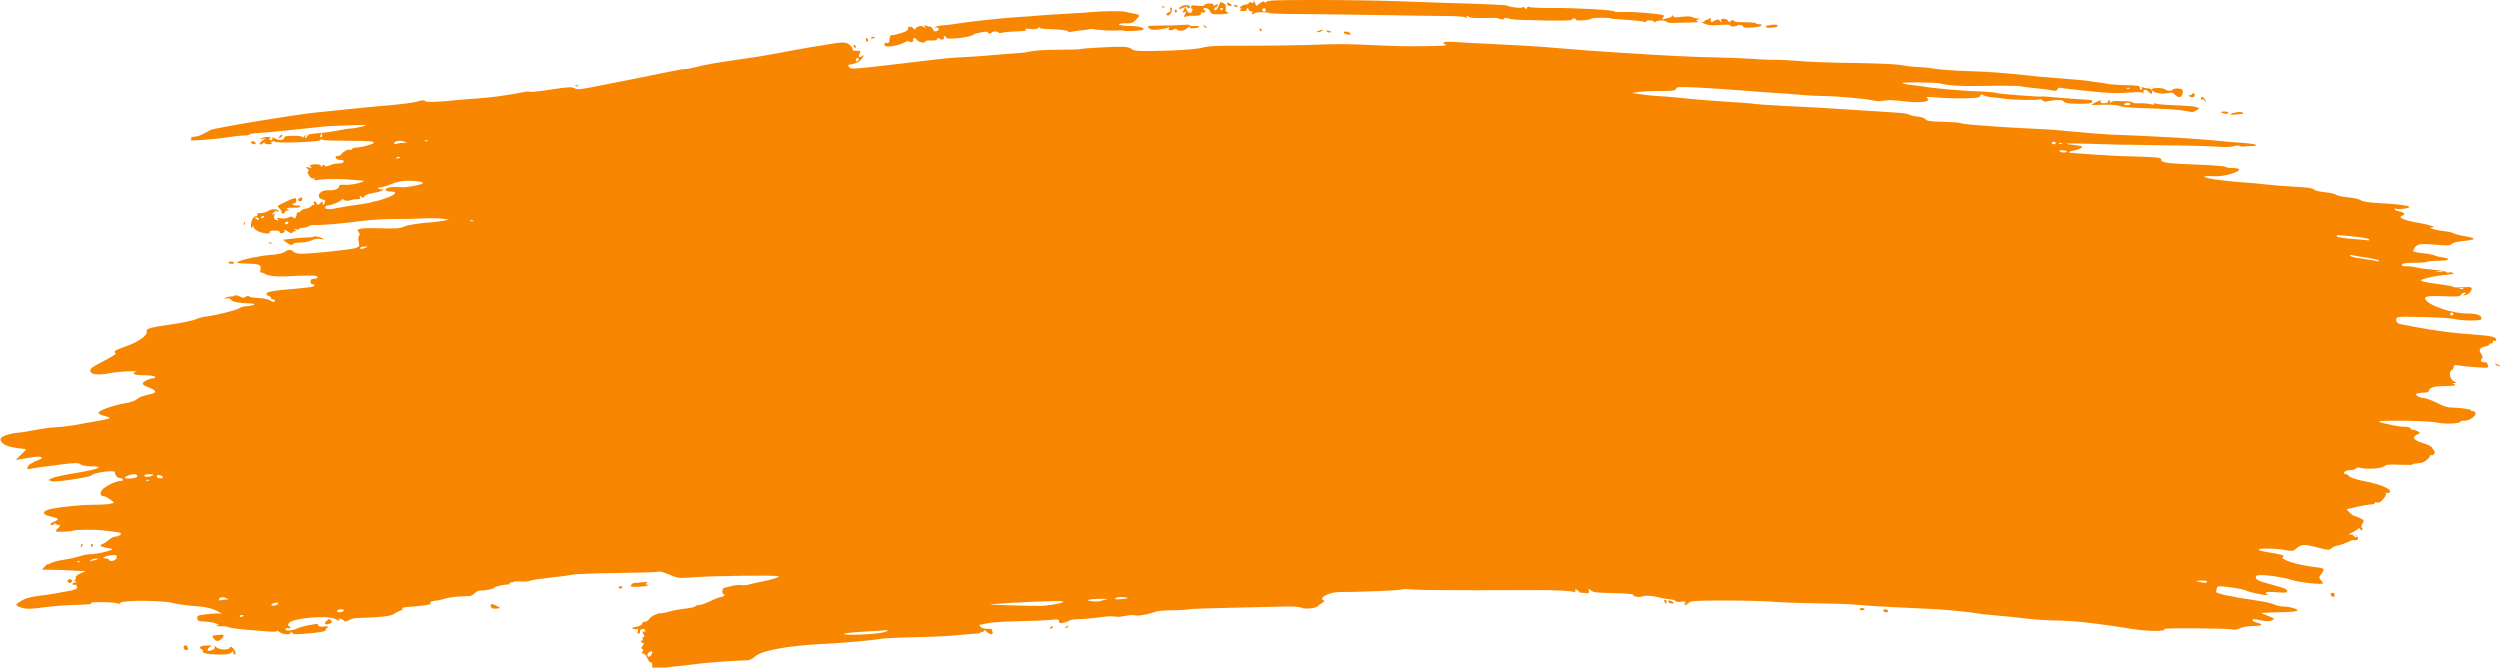 <?xml version="1.0" encoding="utf-8"?>
<!-- Generator: Adobe Illustrator 23.0.5, SVG Export Plug-In . SVG Version: 6.00 Build 0)  -->
<svg version="1.1" id="Layer_1" xmlns="http://www.w3.org/2000/svg" xmlns:xlink="http://www.w3.org/1999/xlink" x="0px" y="0px"
	 viewBox="0 0 1000 267" style="enable-background:new 0 0 1000 267;" xml:space="preserve">
<style type="text/css">
	.st0{fill:#F88600;}
</style>
<g>
	<title>Layer 1</title>
	<path id="path2987" class="st0" d="M260.9,266.1c0-0.8-0.2-1.3-0.5-1.1s-0.9-0.5-1.4-1.6s-1.2-2-1.7-2c-0.7,0-0.8-0.2-0.3-0.8
		c0.5-0.6,0.5-0.8-0.1-1s-0.5-0.5,0.1-1.2c0.6-0.8,0.7-1.1,0.1-1.2c-0.4-0.1-0.7-0.5-0.7-0.8s0.2-0.4,0.5-0.2c0.3,0.2,0.4,0,0.2-0.5
		c-0.2-0.5,0-0.9,0.3-0.9c0.5,0,0.5-0.3,0-1.1c-0.5-0.9-0.4-1.1,0.3-1.1c0.7,0,0.7-0.1,0.2-0.7c-0.7-0.8-2.1-0.1-1.9,0.9
		c0,0.3-0.2,0.6-0.6,0.7c-0.4,0.2-0.5-0.2-0.3-1c0.2-0.7,0.1-1.1-0.2-0.9s-1,0.1-1.6-0.1c-0.9-0.3-0.6-0.5,1.2-0.8
		c1.5-0.3,2.3-0.7,2.3-1.2c0-0.4,0.5-0.8,1.1-0.8s1.4-0.5,1.8-1.1c0.7-1.1,3.6-2.5,4.5-2.3c0.3,0.1,1.9-0.2,3.6-0.7s4.7-1,6.6-1.2
		s3.6-0.6,3.8-0.9s0.9-0.5,1.5-0.5c0.7,0,2.7-0.7,4.5-1.6s3.7-1.6,4.2-1.6s1.1-0.3,1.3-0.6c0.2-0.3,0.1-0.6-0.3-0.6
		c-0.8,0-0.5-2.5,0.3-2.5c0.3,0,1.6-0.4,3-0.7c1.3-0.4,3-0.5,3.8-0.4c0.7,0.2,2.1,0.1,3.1-0.2s3.1-0.8,4.8-1.1
		c4.6-0.9,7.1-1.7,7.1-2.2s-28.3-0.2-35.3,0.5c-3.7,0.3-5.1,0.2-6.6-0.4c-1.1-0.5-2.1-0.9-2.2-0.9c-0.2,0-1-0.4-1.9-0.7
		c-0.9-0.4-2-0.5-2.5-0.3s-7.8,0.4-16.3,0.5s-16.6,0.4-17.9,0.7s-5.5,0.8-9.1,1.2s-7.1,0.9-7.7,1.2c-0.6,0.3-2.3,0.4-3.8,0.3
		c-1.5-0.1-2.8,0-3,0.2c-0.2,0.3-0.5,0.3-0.8,0.2c-0.3-0.2-0.5-0.1-0.5,0.3c0,0.3-0.2,0.5-0.4,0.5c-0.9-0.2-5.7,0.8-5.7,1.2
		c0,0.5-4.2,1.4-5.7,1.2c-0.6-0.1-1.5,0.4-2.1,1s-1.5,1.1-2,1.2c-0.5,0-2.4,0.1-4.3,0.2c-1.8,0.1-4.3,0.4-5.5,0.8
		c-1.2,0.4-3.1,0.8-4.3,0.9c-1.1,0.2-2,0.5-1.8,0.8c0.5,0.8-0.7,1-10.3,1.8c-0.5,0-0.9,0.3-0.8,0.6c0.1,0.3-0.4,0.7-1,0.8
		c-0.6,0.2-1.7,0.8-2.5,1.3c-1,0.7-3.1,1-7.5,1.3c-3.3,0.2-6.6,0.3-7.3,0.3s-2,0.3-3,0.8s-1.8,0.7-2,0.4c-0.5-0.7-2.4-1.4-2-0.7
		s-0.1,0.7-1.6-0.1c-3-1.6-17-0.4-18.5,1.6c-0.5,0.6-0.5,1-0.1,1.2c0.3,0.1,0.6,0.4,0.6,0.7s-0.3,0.4-0.8,0.2
		c-0.4-0.2-0.9,0-1.1,0.3c-0.5,0.9,2.8,0.7,4.6-0.2c0.8-0.4,2.6-0.9,4-1.2c1.4-0.2,2.9-0.5,3.5-0.6c0.5-0.1,1,0.1,1,0.5
		c0,0.5,0.7,0.7,2.3,0.5c1.8-0.1,2.1-0.1,1.4,0.4c-0.5,0.3-0.9,0.8-0.7,1c0.3,0.5-2.8,1.1-8.7,1.5c-3.4,0.3-4.5,0.2-4.8-0.4
		c-0.3-0.6-0.5-0.6-0.5-0.1c0,1-3.3,0.9-4.5-0.2c-0.6-0.5-1-0.7-1-0.4s-1.8,0.4-4.6,0.1c-2.5-0.2-6.4-0.5-8.7-0.7
		c-2.3-0.2-5-0.6-6-0.9c-1-0.4-2.4-0.5-3.2-0.4c-0.8,0.1-1.5,0-1.7-0.3s-0.1-0.4,0.4-0.1c0.4,0.3,0.6,0.2,0.4-0.1
		c-0.4-0.7-3-1.3-6.2-1.4c-1.8-0.1-2.2-0.3-2.3-1.3c-0.1-1.1,0.3-1.2,3.6-1.6c2-0.2,4.3-0.4,5-0.3l1.4,0.1l-1.5-0.8
		c-2.5-1.4-5-2-9.9-2.3c-2.6-0.2-6.3-0.7-8.3-1.2c-4.5-1.1-20.3-1.2-21-0.1c-0.2,0.4-0.7,0.5-1.1,0.3c-0.9-0.6-11.1-0.8-10.7-0.2
		c0.3,0.5,0.2,0.5-7,0.8c-5.1,0.2-7.2,0.3-14.9,1.3c-3.5,0.4-5.5,0.2-7.5-0.9c-0.8-0.5-0.7-0.7,1.4-2c1.6-1,3.6-1.6,6.6-2
		c5.1-0.6,10-1.5,13.5-2.2c2.1-0.5,2.5-0.8,2.3-1.6c-0.2-0.6-0.6-0.9-1-0.7s-0.8,0-0.8-0.3s0.4-0.6,1-0.6c0.8,0,0.8-0.1,0.1-0.5
		c-0.5-0.3-0.6-0.5-0.2-0.5s0.5-0.4,0.4-0.8c-0.2-0.6,0.3-1.1,1.8-1.8l2.1-0.9l-5.4-0.3c-3-0.2-6.9-0.3-8.7-0.3s-3.3,0-3.3,0
		s0.5-0.6,1.1-1.3s1.1-1.1,1.1-0.9c0,0.2,0.6,0,1.2-0.4c0.7-0.4,3.1-1.1,5.3-1.4c2.3-0.3,5.1-1,6.3-1.4c1.2-0.4,3.1-0.8,4.2-0.8
		c3.1,0,10.8-2,8.6-2.2c-0.3,0-1-0.2-1.6-0.3s-1.4-0.3-1.8-0.4c-1.3-0.3-1.3-0.8-0.2-1.2c0.6-0.2,1.8-1,2.6-1.7s2-1.3,2.7-1.3
		s1.5-0.3,1.9-0.8c0.5-0.6,0.1-0.8-2.6-1.1c-1.8-0.2-3.9-0.5-4.8-0.6c-2.2-0.3-10.8-0.3-11.4,0.1c-0.8,0.5-7.1,0.7-7.1,0.3
		c0-0.2,0.4-0.8,0.8-1.1c0.5-0.4,0.8-0.9,0.8-1.3c0-0.3-0.2-0.4-0.4-0.2c-0.2,0.2-0.7,0.1-1.1-0.3c-0.4-0.3-0.7-0.4-0.7-0.1
		c0,0.3-0.4,0.5-0.8,0.5c-1.3,0-1-0.6,0.9-1.4c2-0.9,1.8-1.3-1.5-2c-3-0.7-3.6-1.7-1.4-2.6c2.2-0.9,12.7-2.1,18.7-2.1
		c2.8,0,5.8-0.2,6.6-0.4l1.5-0.4l-1.6-1.3c-0.9-0.7-2-1.3-2.5-1.3c-1.3,0-1.7-0.9-1-2.2c0.7-1.4,5.5-3.9,7.5-3.9
		c0.8,0,1.3-0.2,1.1-0.6c-0.2-0.3-0.8-0.6-1.4-0.6c-0.9,0-2-1.4-1.8-2.3c0.2-1-8.6,0.1-9.3,1.2c-0.6,0.8-14.7,2.9-16,2.4l-1.3-0.5
		l1.3-0.7c0.7-0.4,5.3-1.4,10.2-2.2c9-1.5,11.1-2.6,5.3-2.6c-1.8,0-3.5-0.3-4-0.8c-0.8-0.6-1.8-0.6-6.3-0.1c-8.2,1-13,1.7-14.1,2
		c-0.7,0.2-1,0.1-0.8-0.6c0.2-1,1.9-2.1,4.6-3.1c2.3-0.8,0.9-1.5-2.1-1.1c-1.3,0.2-3.4,0.6-4.8,0.8L6.2,184l2.1-2
		c1.1-1.1,2.1-2.1,2.1-2.2c0-0.1-1.5-0.4-3.4-0.6c-4.5-0.5-6.8-1.8-6.8-3.6c0-1,3.6-2.2,6.9-2.5c1.4-0.1,4.5-0.6,6.9-1.1
		s6.2-1,8.3-1.1s5.4-0.5,7.2-0.8c11.3-2,13.9-2.5,14.3-2.8c0.3-0.2-0.6-0.6-1.9-0.9c-1.4-0.3-2.5-0.9-2.5-1.3
		c0-0.9,5.6-2.9,10.6-3.8c2.5-0.4,4.3-1.1,4.9-1.7c0.5-0.6,2.4-1.3,4.2-1.7c4.1-0.8,4-1.6-0.5-3.3c-1-0.4-1.6-0.9-1.5-1.3
		c0.3-0.8,2.9-2,4.2-2c0.6,0,0.9-0.2,0.7-0.6c-0.2-0.3-2.2-0.6-4.4-0.6c-3.7,0-5.2-0.6-3.4-1.3c1.6-0.6-6.4-0.3-10.4,0.5
		c-5,0.9-7.7,0.5-7.7-1.1c0-0.8,1.4-1.8,5.4-3.8c3.7-1.9,5.2-2.9,4.7-3.2c-1-0.6,0-1.2,3.7-2.5c5.2-1.7,9.4-4.6,8.8-6.2
		c-0.4-1.1,1.7-1.6,10.1-2.8c4.2-0.6,8.4-1.5,9.3-1.9c0.9-0.5,2.9-1,4.4-1.2c4.1-0.5,12-2.5,13.2-3.3c0.6-0.4,1.8-0.8,2.8-0.8
		c0.9,0,2.2-0.3,2.8-0.5c0.9-0.4,0.7-0.5-1.1-0.6c-4.7-0.2-7.2-0.6-7.8-1.5c-0.4-0.6-1.1-0.7-1.9-0.5c-1.1,0.3-1.1,0.3-0.3-0.3
		c0.5-0.3,1.4-0.5,1.9-0.5c0.5,0.1,1.3-0.1,1.7-0.3c0.4-0.3,1.3-0.2,2.1,0.3c1.1,0.6,1.6,0.6,2.4,0.1c0.7-0.4,1.2-0.5,1.4-0.1
		c0.2,0.3,1.7,0.5,3.5,0.6c1.7,0,3.8,0.4,4.5,0.8c1.7,0.9,2.2,1,2.2,0.3c0-0.3-0.4-0.6-0.9-0.6s-0.7-0.2-0.6-0.5s-0.2-0.6-0.9-0.8
		c-0.6-0.2-1-0.6-0.9-1c0.2-0.7,2.7-1.2,10.4-1.8c6.9-0.6,8.8-0.9,8.8-1.4c0-0.3-0.4-0.5-0.8-0.5c-0.5,0-0.8-0.5-0.8-1.1
		c0-0.8,0.4-1.1,1.4-1.1c1.6,0,1.9-0.9,0.4-1.2c-0.5-0.1-3.3-0.1-6.2,0c-8.4,0.5-11.7,0.3-13.5-0.6c-0.9-0.5-1.8-0.8-2-0.7
		c-0.2,0.1-0.3-0.5-0.1-1.3c0.3-1.9-0.5-2.2-6.2-2.3c-3.4-0.1-3.7-0.2-2.5-0.8c1.9-1,9.1-2.4,13.3-2.7c2.2-0.1,4.2-0.6,5-1.1
		c1.6-1.1,2.5-1.1,3.6-0.1c0.5,0.5,1.8,0.8,3.1,0.8c4.1,0,19.4-1.6,21.4-2.2c1.9-0.6,2-0.7,1.6-2.5c-0.3-1.1-0.2-2.1,0.1-2.5
		c0.4-0.4,0.4-0.8-0.1-1.3c-1.3-1.6,0.4-1.9,8.4-1.7c6.3,0.2,8.2,0.1,9.5-0.6s7.4-1.6,11.5-1.8c0.6,0,2.3-0.3,3.9-0.5l2.8-0.5
		l-2.5-0.4c-1.4-0.2-5.5-0.3-9.1-0.1c-3.6,0.2-8.9,0.2-11.6,0.2c-2.7,0-8.1,0.3-11.9,0.8c-7.5,1-15.3,1.7-18.6,1.6
		c-1.2,0-2.3,0.2-2.5,0.5s-1.1,0.5-2.1,0.6c-0.9,0-1.7,0.3-1.7,0.5c0,0.3-0.6,0.3-1.2,0.1c-1-0.3-1.1-0.2-0.4,0.2
		c0.7,0.5,0.7,0.6-0.1,0.6c-0.5,0-1,0.3-1,0.6c0,0.4-0.5,0.3-1.4-0.3c-1.5-1-2.2-1.1-1.7-0.4c0.2,0.3-0.2,0.6-0.8,0.8
		c-0.6,0.2-1.1,0-1.1-0.4s-0.9-0.6-2.1-0.6c-1.3,0-2,0.2-1.9,0.7s-0.5,0.6-1.9,0.4c-2.3-0.3-4.6-1.6-4.6-2.6c0-0.4-0.2-0.4-0.5,0.2
		c-0.4,0.6-0.5,0.5-0.5-0.7c0-2,0.9-3.7,2-3.7c0.5,0,0.7-0.2,0.5-0.6c-0.2-0.3,0.1-0.6,0.7-0.6c1.8-0.1,3-0.4,4.2-1.2
		c1.1-0.7,3.7-0.4,3.7,0.4c0,0.2-0.3,0.1-0.7,0c-0.4-0.2-1.1,0.1-1.5,0.7c-0.7,0.8-0.7,0.9,0,0.5c0.6-0.4,0.7-0.2,0.4,0.5
		c-0.2,0.6-0.1,1.2,0.3,1.5c1.1,0.7,1.9,0.5,1-0.1c-0.6-0.4-0.3-0.5,1.3-0.3c1.2,0.2,2.6,0,3.1-0.3c0.8-0.5,1.2-0.5,1.8,0
		c0.7,0.5,0.9,0.5,1.2-0.3c0.2-0.5,0.4-1.2,0.3-1.4c0-0.2,0.3-0.4,0.7-0.4c0.4,0,0.9-0.3,1-0.6c0.1-0.3,0.9-0.7,1.8-0.8
		c0.9-0.1,1.9-0.6,2.2-1c0.3-0.5,0.8-0.7,1.1-0.4c0.2,0.2,0.3,0,0.1-0.6c-0.4-1.2,0.6-1.3,1.1-0.1c0.3,0.8,0.4,0.7,1.4-0.1
		c1-0.9,1-0.9,1,0.1c0,0.9,0.1,0.9,0.5,0.2c0.8-1.2,0.7-1.5-0.8-1.9c-0.9-0.2-1.3-0.7-1.3-1.5c0.1-1.3,2-2.3,4.2-2.1
		c2.1,0.1,3.9-0.6,3.9-1.5c0-0.6,0.5-0.8,2.1-0.7c2.2,0.2,6-0.5,7.3-1.2c0.7-0.4,0.6-0.5-0.3-0.5c-0.6,0-2.3-0.2-3.9-0.3
		c-4.7-0.4-10.9-0.4-13.2,0c-1.5,0.3-2,0.3-1.8-0.2c0.2-0.4,0.1-0.5-0.4-0.3s-1.2-0.3-1.8-1.2c-0.7-1.1-0.8-1.6-0.3-1.7
		c0.4-0.1,0.3-0.5-0.3-1c-0.9-0.7-0.8-0.8,0.7-0.5c0.9,0.2,1.3,0.1,1,0c-1.4-0.7-0.6-1.3,1.5-1.3c1.4,0,2.2,0.3,2.2,0.7
		c0,0.5,0.1,0.5,0.5-0.1c0.3-0.5,0.6-0.5,0.8-0.2c0.4,0.6,1.1,0.6,2.8-0.2c0.6-0.3,1.9-0.5,2.9-0.5c2.3,0,3-1.4,0.8-1.4
		c-0.9,0-1.7-0.4-1.9-0.8c-0.2-0.6,0-0.8,0.7-0.8c0.6,0,1.3-0.3,1.5-0.7c0.6-1,2.9-2.2,3.5-1.8c0.3,0.2,0.6,0.1,0.8-0.3
		c0.2-0.3,1-0.6,1.9-0.6c0.8,0,2.9-0.4,4.5-0.9c2.6-0.8,2.8-1,1.8-1.4c-0.7-0.3-5.3-0.4-10.2-0.4c-5,0-9.3-0.1-9.7-0.4
		c-0.4-0.3-0.9-0.2-1.1,0.2c-0.4,0.7-17.6,1.3-18,0.6c-0.1-0.2-0.7-0.3-1.1-0.1c-0.6,0.2-0.7,0.5-0.2,0.7c0.3,0.2-0.1,0.4-1.1,0.4
		c-0.9,0-1.7-0.2-1.7-0.5s-0.4-0.2-0.8,0.2c-0.5,0.4-1,0.5-1.2,0.3s0.2-0.9,1-1.4l1.4-1l-1.4,0.3c-1.2,0.2-1.2,0.2-0.3-0.3
		c1.6-0.8,4.2-0.7,5.7,0.2c1.5,0.8,3.4,0.6,3.4-0.5c0-0.5,1.1-0.7,3.6-0.7c2.3,0,3.6,0.2,3.6,0.6c0,0.3,0.3,0.2,0.7-0.3
		c0.5-0.7,2-1,5.4-1.3c2.6-0.2,6.3-0.7,8.2-1.1c1.9-0.4,4.3-0.8,5.2-0.8c1,0,3-0.4,4.5-0.8c2.6-0.7,2.3-0.7-4.7-0.5
		c-4.1,0.2-7.8,0.3-8.3,0.3s-6.2,0.6-12.7,1.3s-13.6,1.4-15.8,1.5c-2.2,0.1-3.8,0.4-3.7,0.6s-0.8,0.4-2.1,0.4
		c-1.3,0-4.6,0.4-7.3,0.8c-4.7,0.8-15.7,1.5-14.2,1c0.4-0.1,0.6-0.5,0.4-0.8s0.4-0.5,1.2-0.5c0.9,0,2.4-0.5,3.5-1.1s2.4-1.3,3-1.6
		c2-0.9,34.6-6.3,42.2-7c2.3-0.2,8.9-0.9,14.6-1.5c5.8-0.6,13.4-1.3,16.9-1.6s7.6-0.9,9.1-1.3c1.9-0.6,2.8-0.6,3-0.2
		c0.3,0.6,6.2,0.4,13.2-0.4c1.1-0.1,4.4-0.4,7.5-0.6c5.4-0.3,13.7-1.5,18.4-2.5c1.3-0.3,2.6-0.4,2.9-0.2c0.3,0.2,4.1-0.2,8.5-0.9
		c6.5-1,8.3-1.1,9.3-0.5s2.4,0.5,7.3-0.5c8.2-1.6,18.9-3.7,24.2-4.8c2.4-0.5,6-1.2,7.8-1.6c1.9-0.4,4.2-0.8,5.2-0.8s2.9-0.4,4.3-0.8
		c2.3-0.7,7-1.6,19.6-3.4c6.5-0.9,7.8-1.2,14.4-2.4c3-0.6,8-1.5,11-2s6.3-1,7.2-1.2c6.4-1.1,7.7-1,9,0.1c0.7,0.6,1.3,1.4,1.3,1.8
		c0,0.3,0.2,0.6,0.4,0.6c0.2,0,1,0,1.7,0c1.1,0.1,1.2,0.2,0.7,1.1c-0.7,1.3-0.1,1.9,0.9,1.1c1.1-0.9,0.9-0.1-0.4,1.4
		c-0.7,0.8-2.1,1.5-3.3,1.7c-1.9,0.3-2.1,0.5-1.5,1.2c0.9,1.1,0.1,1.1,35.5-3.1c2.4-0.3,6.8-0.7,9.7-0.8c2.9-0.1,8.1-0.5,11.6-0.8
		s8.1-0.7,10.2-0.8c2.1-0.1,4.8-0.5,6-0.8s6-0.6,10.6-0.6s8.7-0.1,9.1-0.3c1-0.3,13.9-1,17-0.9c1.4,0.1,2.9,0.4,3.3,0.9
		c1,0.9,3.7,1,16,0.6c5.7-0.2,10.9-0.7,12.6-1.2c2.2-0.6,5.9-0.8,15.7-0.7c7.1,0,18.8-0.1,26.1-0.3c14.8-0.5,14-0.5,29.3,0.2
		c9.9,0.4,15.6,0.4,24.3,0.1c1.5-0.1,2.3-0.2,1.8-0.4c-0.5-0.1-1-0.5-1-0.8c0-0.4,1.5-0.5,4.6-0.3c2.5,0.2,10,0.6,16.7,0.9
		s15.3,0.8,19,1.1c15.2,1.3,21.1,1.7,29,2.2c19.8,1.3,30.2,1.8,41.1,2c5,0.1,11.2,0.4,13.8,0.6s6.4,0.4,8.6,0.3
		c2.1,0,6.3,0.2,9.4,0.5s12.9,0.7,21.9,0.8c9,0.1,17.4,0.5,18.8,0.8c1.3,0.3,4.4,0.7,6.8,0.8s5.1,0.4,6.1,0.6
		c3.3,0.5,8.4,0.9,15.8,1.1c6.6,0.2,12.9,0.7,22.4,1.7c1.5,0.2,3.6,0.4,4.7,0.5c1.1,0.1,3.8,0.3,6.1,0.5s6.1,0.5,8.6,0.7
		c2.4,0.2,4.5,0.4,4.7,0.5s1.7,0.3,3.4,0.5s3.5,0.5,3.9,0.6c0.4,0.2,3,0.4,5.7,0.5c7.4,0.2,7.4,0.2,7.4,1.1c0,0.5,0.3,0.8,0.6,0.8
		s0.4-0.3,0.2-0.6c-0.3-0.4-0.1-0.5,0.6-0.3c0.5,0.2,1.5,0.4,2.2,0.4c0.8,0,1.2,0.4,1.3,1.1c0.1,1.3-0.2,1.4-1.3,0.3
		c-1.2-1.2-2.4-1.1-2.1,0.1c0.2,0.6,0.1,0.7-0.2,0.3s-1.9-0.5-4.9-0.2c-5.2,0.4-9.1,0.3-16.3-0.5c-2.9-0.3-6.6-0.7-8.3-0.9
		s-3.3-0.4-3.7-0.5s-0.8,0.2-1,0.6c-0.2,0.6-0.8,0.7-2,0.5c-2-0.4-3.2-0.6-8.5-1.1c-2.1-0.2-4-0.5-4.2-0.6
		c-0.4-0.2-7.8-0.3-17.9-0.1c-6.4,0.1-10.9-0.2-14.3-1c-1.9-0.5-15.2-0.6-15.2-0.2c0,0.2,1.7,0.6,3.7,0.8s4.2,0.5,4.8,0.6
		c4.3,0.8,15.7,1.8,24.8,2.1c2.1,0.1,4.1,0.3,4.4,0.5c0.5,0.3,17.4,1.7,18.3,1.4c0.2-0.1,2.3,0.1,4.5,0.3c3.5,0.3,12.5,1,14.8,1.1
		c0.8,0,0.9,0.7,0.2,1.2c-0.5,0.3-4.7,0.4-8.5,0.2c-1.2-0.1-2.3-0.5-2.5-0.9c-0.3-0.5-1.3-0.6-3.7-0.4c-1.8,0.2-3.4,0.5-3.6,0.6
		c-0.2,0.1-0.7-0.2-1.2-0.6c-0.5-0.5-1-0.6-1.1-0.4c-0.3,0.5-11.5,0.3-14.7-0.3c-1.1-0.2-2.9-0.4-4.2-0.5s-2.8-0.4-3.5-0.8
		c-1-0.5-1.2-0.5-1.2,0.1c0,0.4-0.7,0.8-1.8,0.9c-4.4,0.4-10.5,0.3-15.3-0.1c-3.5-0.3-5-0.3-4.4,0.1c2.2,1.5-1.9,2.2-8.3,1.5
		c-5.6-0.6-6.6-0.7-9.1-0.3c-1.3,0.2-3,0.2-3.9-0.1c-2.4-0.6-14.7-1.8-20.1-1.8c-2.6,0-6.3-0.2-8.3-0.4s-5.9-0.5-8.8-0.7
		s-9.7-0.6-15.2-1.1c-5.5-0.4-13.6-1-18.1-1.2c-7.3-0.3-8.2-0.3-8.5,0.5s-1.3,0.9-6.5,0.9c-3.4,0-7.3,0.2-8.6,0.4l-2.5,0.4l4.1,0.6
		c2.3,0.3,5,0.6,6.1,0.6s5.4,0.4,9.7,0.8c4.3,0.5,12.3,1.1,17.9,1.5c5.6,0.3,10.8,0.7,11.4,0.9c0.7,0.1,6.3,0.5,12.4,0.8
		c11.1,0.5,18.8,1,24.7,1.4c1.7,0.1,7.4,0.5,12.7,0.8s10.1,0.7,10.5,0.8s1.3,0.4,1.9,0.7c0.6,0.2,2.1,0.5,3.2,0.6
		c1.2,0.1,2.4,0.5,2.8,1c0.5,0.7,1.9,0.9,7,1c3.5,0.1,6.6,0.3,6.9,0.5c0.3,0.2,2.4,0.5,4.7,0.7c10.9,0.9,21.8,1.5,26.8,1.7
		c3,0.1,9.5,0.6,14.4,1.1s11.1,1,13.8,1.1c18.9,0.7,34,1.6,42,2.4c2.7,0.3,7.5,0.7,10.6,0.9s5.8,0.6,6,0.8c0.2,0.3-0.5,0.5-1.5,0.5
		s-2.5,0.1-3.4,0.2c-0.9,0.1-1.7-0.1-1.8-0.3s-1.2-0.1-2.3,0.2s-3.6,0.4-5.7,0.2c-2-0.2-12.6-0.5-23.5-0.6s-24-0.4-29-0.6
		c-8.9-0.3-11.5-0.1-5.6,0.5c1.6,0.2,3.1,0.4,3.2,0.6c0.4,0.4-1.6,1.4-3.3,1.6c-2,0.3-2.6,1-0.9,1c0.7,0,4.6,0.3,8.5,0.6
		s11.7,0.7,17.3,0.8c9.1,0.3,10.1,0.4,10.1,1.3c0,1.2,2.2,1.5,15.6,2c5.4,0.2,9.9,0.6,10.1,0.8c0.2,0.3,1.4,0.5,2.7,0.5
		c4.5,0,3.3,1.5-2.3,2.8c-1.6,0.4-3.7,0.6-4.7,0.5c-6.7-0.4-5,0.7,2.6,1.6c3,0.4,7.3,0.8,9.4,0.9c2.1,0.1,6,0.5,8.6,0.8
		s7.8,0.7,11.6,0.9c4.7,0.2,7.1,0.6,7.5,1.1c0.3,0.4,2.3,0.9,4.4,1.1c2.1,0.2,4.1,0.7,4.4,1s2.4,0.8,4.6,1c2.2,0.2,4.6,0.7,5.3,1.2
		c0.8,0.5,3.2,0.9,6.5,1.1c7.1,0.3,12.7,1,13,1.5s-4.5,1.3-5.3,0.8c-0.3-0.2-0.6-0.1-0.6,0.2c0,0.3,0.9,0.7,1.9,0.9
		c2.1,0.4,2.5,1.1,1,1.7c-1.8,0.7,0.7,1.8,6.4,2.8c4.8,0.8,7.8,1.9,5.6,1.9c-2.1,0,1.1,1,4.4,1.4c2,0.2,3.9,0.6,4.2,0.9
		c0.4,0.3,2.2,0.8,4.1,1.1c5.3,0.9,5.3,1.5-0.2,2c-2,0.2-3.9,0.6-4.5,1.1c-0.8,0.7-1.7,0.8-5.2,0.5c-7.1-0.7-8.5-0.5-9.6,0.9
		c-0.5,0.7-0.8,1.4-0.7,1.6s1.9,0.6,4,0.8c2,0.2,4,0.6,4.3,0.8c0.3,0.2,1.7,0.6,3.2,0.8c4,0.6,3.1,1.4-1.4,1.4
		c-2.2,0-4.2,0.2-4.5,0.4c-0.2,0.2-2.5,0.4-5.1,0.4c-3.3,0-4.8,0.2-5,0.7s0.4,0.7,1.9,0.7c1.2,0,3,0.2,4,0.5c1.1,0.3,4,0.7,6.6,0.9
		c2.6,0.2,5,0.6,5.3,0.9s0.8,0.4,0.9,0.2s0.9-0.1,1.6,0.1c1,0.4,0.4,0.5-2.6,0.8c-3.5,0.3-7.5,1.1-9.7,1.9c-1.3,0.5,0.7,1.1,7,1.9
		c3.1,0.4,5.7,0.9,5.7,1.1s1.6,0.2,3.6,0.1c2.9-0.2,3.6-0.1,3.6,0.6c0,1-1.7,2.6-2.8,2.6c-0.6,0-0.6-0.1,0-0.5
		c0.7-0.5,0.7-0.5-0.2-0.5c-0.5,0-1.1,0.4-1.3,0.8c-0.3,0.7-1.3,0.8-6.7,0.6c-6.9-0.3-8.5,0.1-7.3,1.6c2.1,2.5,10.7,5.3,16.7,5.3
		c3.6,0,5.5,0.7,5.5,2c0,0.6-0.9,0.8-4.3,0.8c-2.4,0-5.3-0.3-6.5-0.6c-1.2-0.3-6.9-0.7-12.7-0.8c-10.2-0.2-10.5-0.2-10.6,0.9
		c-0.1,1.1,0.6,1.8,1.8,2c0.3,0,2.7,0.5,5.3,1c8.5,1.6,16.1,2.6,23.9,3.1c7.2,0.5,9.6,1.1,8.9,2.3c-0.2,0.3-0.5,0.4-0.8,0.2
		s-0.5,0-0.4,0.4s-0.3,0.7-0.8,0.7s-0.8,0.1-0.7,0.4c0.1,0.2-0.6,0.6-1.6,0.8c-2.2,0.4-2.8,1.4-1.6,3c0.6,0.9,0.7,1.4,0.2,1.9
		c-0.7,0.9-0.2,1.4,1.1,1.4c0.6,0,1,0.1,1,0.2c0,0.1,0.2,0.7,0.4,1.2c0.3,0.9,0,0.9-4.6,0.6c-2.7-0.2-5.9-0.5-7-0.7
		c-1.6-0.3-2.1-0.2-2.1,0.5c0,0.5-0.4,1.1-0.9,1.4c-1.3,0.7-0.5,3.9,1.1,4.5c1.1,0.5,1.1,0.5,0.1,0.6c-1.1,0.1-1.1,0.1,0,0.5
		c1.1,0.5-0.4,0.7-6.1,0.8c-2.4,0.1-4.1,0.8-4.1,1.7c0,0.5-0.6,0.8-1.5,0.8c-0.8,0-2.1,0.2-2.8,0.3c-1.2,0.3-1.2,0.4-0.3,1.1
		c0.5,0.4,1.7,0.8,2.5,0.8s3.1,0.9,5.2,1.9c2,1.1,4.4,1.9,5.4,1.9c3.3,0,8.6,0.7,8.3,1.1c-0.1,0.2,0.2,0.4,0.7,0.3
		c0.5,0,1,0.4,1.1,0.9c0.3,1.2-3,3.3-4.7,3c-0.7-0.1-1.3,0.1-1.4,0.4c-0.3,0.8-6.7,1-9.3,0.3c-1.1-0.3-6.7-0.6-12.6-0.7
		c-9.8-0.1-12.7,0.1-9.1,0.9c0.8,0.2,2.6,0.6,4,0.9c1.4,0.3,3.5,0.6,4.8,0.6s2.3,0.3,2.3,0.6s0.4,0.6,0.9,0.6s1.4,0.3,2,0.6
		c1.1,0.6,1.1,0.6-0.2,1.3c-2.3,1.1-1.6,2.2,2.2,3.4c2,0.6,3.7,1.5,3.8,1.9s0.5,0.9,0.7,1.1c0.8,0.6-0.2,2.3-1.1,1.9
		c-0.5-0.2-0.7-0.2-0.5,0s-0.3,1-1.1,1.7c-1,1-2,1.4-3.8,1.5c-1.3,0.1-2.3,0.3-2.1,0.5c0.1,0.2-2.2,0.2-5.1,0.1
		c-4.2-0.2-5.5-0.1-6.2,0.6c-1,0.9-6.5,1.3-9.3,0.7c-1.1-0.3-1.9-0.2-2.1,0.2c-0.2,0.3-1,0.6-1.7,0.6c-1.7,0-3,0.5-3,1.2
		c0,0.3,0.4,0.5,0.8,0.5c0.4,0,1,0.4,1.3,0.8c0.3,0.5,2.4,1.2,5.7,1.9c6.4,1.2,11.1,3.1,10.6,4.3c-0.2,0.4-0.7,0.7-1.1,0.5
		c-0.4-0.2-0.6-0.1-0.5,0.2c0.2,0.3-0.3,1.3-1.1,2.2c-1.1,1.3-1.7,1.6-2.6,1.4c-0.6-0.2-1-0.1-0.8,0.2s-0.6,0.5-1.6,0.6
		c-1.1,0-3.7,0.5-5.8,1l-3.9,0.9l1.2,1.3c0.7,0.7,1.5,1.3,1.7,1.3c0.3,0,1.4,0.4,2.4,0.9c1.8,0.9,1.9,1,1.1,2.2
		c-0.5,0.8-0.6,1.4-0.3,1.6c0.3,0.2,0.4,0.6,0.2,0.9c-0.2,0.4-0.5,0.3-0.8-0.2s-0.6-0.6-0.9-0.2c-0.2,0.3-1.2,0.9-2.1,1.4l-1.7,0.8
		l1.7,0.2c1.9,0.2,2.9,1.6,1.5,2.1c-0.5,0.2-1,0.2-1.1,0c-0.2-0.2-1.1,0.2-2.1,0.7s-2.8,1.2-3.9,1.4c-1.2,0.2-2.4,0.7-2.8,1.1
		c-1,1-1.3,0.9-6.5-0.4c-4.6-1.2-5.9-1.1-7.8,0.7c-1.1,1-1.5,1-4.4,0.5c-3.8-0.7-10.9-0.8-10.5-0.1c0.2,0.3,2.1,0.8,4.3,1.1
		c5.6,1,6.3,1.2,5.4,1.7c-1.6,1,5.6,3.3,12.6,4.1c1.9,0.2,3.6,0.6,3.7,0.8c0.1,0.2-0.3,1.1-0.9,1.9c-1.1,1.4-1.1,1.5-0.3,2.5
		c0.5,0.5,0.9,1.1,0.9,1.3c0,0.7-9.3-0.3-12.4-1.3c-4.4-1.4-13.4-2.5-14.2-1.7c-0.4,0.4-0.4,0.8,0,1.3c0.6,0.7,1.5,1,8.8,3
		c2.3,0.6,3.5,1.2,3.5,1.8c0,0.7-0.7,0.8-4.1,0.5c-2.6-0.2-4.2-0.2-4.4,0.2c-0.2,0.3,0,0.6,0.3,0.6c0.4,0,0.5,0.1,0.4,0.3
		c-0.4,0.4-8.2-1.3-9-1.9c-0.6-0.5-8.7-1.7-10.4-1.6c-0.5,0-1,0.4-1,0.8s-0.1,1-0.3,1.4c-0.3,0.7,6.5,2.1,18.1,3.8
		c1.7,0.3,4.1,0.8,5.2,1.3c1.1,0.5,2.8,0.8,3.7,0.8c2.5,0,6.1,1.1,5.5,1.7c-0.3,0.3-3.6,0.6-7.5,0.6c-3.8,0.1-6.9,0.2-6.9,0.3
		c0.1,0.1,1.3,0.6,2.8,1.2c2.6,1,2.7,1.1,1.5,1.7c-0.9,0.5-1.9,0.5-4,0.1c-3.4-0.7-3.8-0.7-3.8-0.1c0,0.3,0.7,0.7,1.6,0.9
		c3,0.7,2.4,1.4-1.3,1.4c-2.1,0-4.2,0.4-5.3,0.9c-1,0.5-2.2,0.7-3,0.5c-1.6-0.5-27.5-0.7-27.2-0.2c0.6,1-6.6,1-12.8,0
		c-12.5-2.1-23.2-3.3-30-3.4c-3.8,0-9.5-0.4-12.7-0.8c-3.2-0.4-8.9-1-12.6-1.3c-3.8-0.3-7-0.7-7.2-0.8s-2.2-0.4-4.5-0.6
		c-2.3-0.2-5-0.5-6.1-0.6c-2.2-0.3-12.3-0.8-19.6-1.1c-5.3-0.2-13.3-0.7-18.8-1.2c-1.8-0.2-8.9-0.4-15.7-0.5s-14.9-0.4-17.9-0.7
		c-3-0.2-11.4-0.4-18.7-0.4c-10.9,0-13.2,0.2-13.7,0.9c-0.4,0.7-0.6,0.7-1,0c-0.3-0.5-1-0.7-2.1-0.4c-0.9,0.2-1.9,0.1-2.2-0.3
		c-0.3-0.3-1.4-0.7-2.4-0.7c-1-0.1-2.3-0.3-2.9-0.4c-3.3-1-6.8-1.3-8.1-0.7c-1.1,0.5-3.9-0.1-3.5-0.7c0.1-0.2-2.5-0.5-5.9-0.6
		c-9.1-0.2-10.1-0.3-11.1-1.2c-0.8-0.7-0.9-0.7-0.8,0.3c0.1,0.7-0.1,1-0.6,0.9s-1.4-0.2-2.1-0.2s-1.2-0.2-1.2-0.4s-0.4-0.6-0.9-0.8
		c-0.6-0.2-0.8-0.1-0.6,0.5s0.1,0.7-0.4,0.4c-0.4-0.2-3-0.5-5.9-0.6c-6.1-0.2-5.2-0.2-33.7-0.1c-12,0-23.3-0.1-25.2-0.3
		s-3.8-0.2-4.3,0c-0.9,0.4-19,1.1-24.5,1c-4.3-0.1-9.2,2.5-6.5,3.4c0.4,0.1,0.1,0.5-0.7,1c-0.8,0.4-1.5,0.9-1.7,1.2
		c-0.6,0.9-5.3,1.4-6.6,0.7c-0.8-0.4-3.1-0.6-6.6-0.5c-2.9,0.1-12.5,0.3-21.2,0.5s-16.5,0.4-17.3,0.6c-0.7,0.2-3.9,0.4-7,0.4
		s-6.1,0.4-6.7,0.7c-1.1,0.6-6.2,1.6-7.1,1.4c-1.1-0.3-3-0.2-4.8,0.2c-1.1,0.2-2.4,0.4-3,0.3c-0.6-0.1-1.6-0.1-2.2-0.2
		c-0.6-0.1-3.5,0.2-6.3,0.6c-2.9,0.4-6.3,0.6-7.6,0.6c-1.3,0-2.7,0.2-3,0.5c-0.4,0.3-1.5,0.7-2.4,0.9c-1.5,0.3-1.8,0.2-1.8-0.6
		s-0.5-0.9-4-0.5c-2.2,0.2-8,0.4-12.8,0.5c-4.9,0.1-10.2,0.4-11.8,0.8c-1.6,0.4-3.1,0.6-3.2,0.6s0,0.4,0.4,0.8
		c0.4,0.5,1.5,0.8,2.6,0.8c1,0,1.9,0.1,1.9,0.2s0.2,0.6,0.3,1.1c0.5,1.2-1.1,1.1-2.3-0.1c-0.7-0.7-1-0.8-1.2-0.3
		c-0.1,0.4-0.5,0.5-0.7,0.4c-0.3-0.2-0.5-0.1-0.5,0.1c0,0.2-0.6,0.5-1.2,0.5c-0.7,0-4.5,0.3-8.4,0.7s-11.9,0.7-17.7,0.8
		c-5.8,0.1-11.1,0.4-11.9,0.5c-2.6,0.6-16.7,1.9-24.3,2.2c-14,0.7-24.7,2.7-26.9,5.1c-0.7,0.7-1.9,1.3-2.8,1.4
		c-7.1,0.2-17.1,1-21.4,1.6c-1.8,0.3-5,0.6-7.1,0.8s-5,0.6-6.6,0.9s-2.9,0.5-3,0.5S260.9,266.8,260.9,266.1L260.9,266.1L260.9,266.1
		z M260.9,261c0-0.6-0.2-0.6-1.1-0.2c-0.6,0.3-1,0.9-0.8,1.4c0.2,0.6,0.5,0.7,1.1,0.2C260.5,262.1,260.9,261.5,260.9,261z
		 M353.9,252.8c2.2-0.8,2.1-0.8-2.5-0.5c-10.5,0.6-13.8,0.9-13.8,1.3C337.6,254.3,351.6,253.7,353.9,252.8L353.9,252.8z M97.5,246.2
		c0-0.1-0.4-0.2-0.8-0.2c-0.5,0-0.8,0.2-0.8,0.5s0.4,0.4,0.8,0.2S97.5,246.3,97.5,246.2z M137.5,244.3c0.2-0.3-0.3-0.6-1-0.6
		c-0.8,0-1.5,0.2-1.7,0.6c-0.2,0.3,0.3,0.6,1,0.6C136.5,244.8,137.3,244.6,137.5,244.3z M111.3,241.5c0-0.6-0.7-0.6-1.9-0.2
		c-1.4,0.5-1,1.2,0.5,0.9C110.6,242.1,111.3,241.7,111.3,241.5z M423.6,241.4c1.9-0.5,2.1-0.7,1.2-0.9c-1.5-0.3-19,0.4-28.5,1.2
		c-2.6,0.2,17.2,0.8,21.3,0.6C419.6,242.1,422.3,241.7,423.6,241.4L423.6,241.4z M442.8,239.7c0.6-0.1-0.5-0.2-2.5-0.2
		c-4.7,0.1-6.6,0.6-3.6,1c1.2,0.2,2.8,0.1,3.6-0.1C441.1,240.1,442.2,239.8,442.8,239.7L442.8,239.7L442.8,239.7z M90.5,239.8
		c1.1,0,1.1-0.1-0.1-0.6c-1.5-0.6-2.8-0.3-2.8,0.6c0,0.3,0.4,0.5,0.9,0.3C88.9,240,89.8,239.8,90.5,239.8L90.5,239.8z M451.1,239.2
		c0.1-0.1-0.8-0.3-2.2-0.4c-1.3-0.1-2.6,0.2-2.8,0.5c-0.3,0.4,0.4,0.5,2.2,0.4C449.7,239.6,450.9,239.4,451.1,239.2L451.1,239.2z
		 M882.8,232.7c0.2-0.3-0.7-0.5-2.3-0.5c-2.4,0.1-2.5,0.1-1,0.5C881.9,233.3,882.4,233.3,882.8,232.7z M31.9,224.6
		c-0.4-0.2-0.9-0.1-1.1,0c-0.2,0.2,0.1,0.3,0.7,0.3C32.2,224.9,32.3,224.8,31.9,224.6L31.9,224.6L31.9,224.6z M38.4,223.9
		c1.1-0.4,1.2-0.4,0.3-0.5c-0.6,0-1.6,0.2-2.2,0.5C35,224.5,36.5,224.5,38.4,223.9z M45.8,224.1c0.5-0.2,0.9-0.8,0.9-1.3
		c0-0.8-0.3-0.9-2.3-0.7c-2.5,0.3-4.2,1.3-2.2,1.3c0.7,0,1.3,0.2,1.5,0.6C44,224.5,44.6,224.5,45.8,224.1z M942.7,214.5
		c0-0.3-0.4-0.5-1-0.5c-0.8,0-0.8,0.1-0.1,0.5C942.6,215.1,942.7,215.1,942.7,214.5z M59.5,192c-0.4-0.2-0.9-0.1-1.1,0
		c-0.2,0.2,0.1,0.3,0.7,0.3C59.8,192.3,59.9,192.2,59.5,192L59.5,192L59.5,192z M54.9,190.4c0-0.9-1.5-1-3.6-0.2
		c-2.2,0.8-1.7,1.4,1.1,1.2C54.1,191.2,54.9,190.9,54.9,190.4L54.9,190.4z M65.2,190.8c-0.6-0.9-2.5-1.1-2.5-0.3
		c0,0.5,0.6,0.8,1.4,0.8S65.4,191.1,65.2,190.8z M61,190.2c0.6-0.4,0.3-0.5-1.2-0.5c-1.1,0-2.1,0.2-2.1,0.5
		C57.7,190.9,59.9,190.9,61,190.2z M981.3,125.6c0-0.3-0.2-0.6-0.6-0.6c-0.3,0-0.6,0.2-0.6,0.6c0,0.3,0.2,0.6,0.6,0.6
		C981.1,126.1,981.3,125.9,981.3,125.6z M985.3,115.3c-0.4-0.2-1-0.2-1.4,0s-0.1,0.3,0.7,0.3C985.4,115.6,985.7,115.4,985.3,115.3z
		 M977.1,108.6c-0.7-0.1-1.8-0.1-2.5,0s-0.1,0.2,1.2,0.2C977.2,108.9,977.7,108.8,977.1,108.6z M951.5,104.2c0-0.2-2-0.7-4.6-1.1
		c-2.5-0.4-5.2-0.8-5.9-1c-0.8-0.2-1.2-0.2-1,0.2c0.2,0.3,2.5,0.9,5.2,1.2c2.7,0.4,5.1,0.8,5.4,0.9c0.3,0.1,0.6,0.2,0.7,0.2
		C951.5,104.6,951.5,104.4,951.5,104.2L951.5,104.2z M146.3,99.1c1-0.4,0.9-0.5-0.4-0.5c-0.8,0-1.6,0.2-1.8,0.5
		C143.7,99.7,144.8,99.7,146.3,99.1z M947.7,95.8c0-0.3-2.5-0.8-5.5-1.1c-6.9-0.8-8.1-0.8-7.4-0.1c0.3,0.3,3.3,0.8,6.6,1
		c3.3,0.3,6.1,0.5,6.2,0.6C947.6,96.3,947.7,96.1,947.7,95.8L947.7,95.8z M115.3,89.2c0.2-0.3-0.1-0.5-0.5-0.5s-0.8,0.2-0.8,0.5
		s0.2,0.5,0.5,0.5S115.2,89.5,115.3,89.2z M189.2,88.2c-0.4-0.2-0.9-0.1-1.1,0c-0.2,0.2,0.1,0.3,0.7,0.3
		C189.5,88.5,189.6,88.4,189.2,88.2L189.2,88.2L189.2,88.2z M103.5,87.5c0-0.3-0.4-0.5-1-0.5c-0.8,0-0.8,0.1-0.1,0.5
		C103.5,88.2,103.5,88.2,103.5,87.5z M105.7,86.6c0-0.1-0.2-0.2-0.6-0.2c-0.3,0-0.6,0.3-0.6,0.6c0,0.3,0.2,0.4,0.6,0.2
		C105.5,87,105.7,86.8,105.7,86.6z M137.2,82.8c0.8-0.2,3.1-0.6,5.2-0.8c2.1-0.3,4.7-0.7,5.8-1s1.9-0.6,1.9-0.5c0,0.2,3.8-1,5.7-1.8
		c2.8-1.2,3-2.1,0.4-2.1c-1.3,0-1.9-0.2-1.9-0.8c0-0.8,2.5-1.2,6.6-0.9c1.8,0.1,6.9-0.8,8.1-1.5c0.9-0.5-1.9-1.1-5.5-1.1
		c-2.4,0-4.4,0.3-6.9,1.3c-1.9,0.8-4,1.4-4.7,1.4c-0.9,0-1,0.1-0.3,0.5c0.4,0.3,1,0.4,1.2,0.2c0.2-0.1,0.4,0,0.4,0.2
		c0,0.5-1.2,0.8-5.4,1.6c-1,0.2-2,0.7-2.1,1.1c-0.2,0.6-0.5,0.6-1.2,0.1c-0.7-0.6-0.8-0.6-0.5,0.2c0.2,0.6,0,0.8-0.9,0.8
		c-0.7-0.1-2,0.1-3,0.4c-1.3,0.3-2.1,0.3-2.6-0.2c-0.4-0.4-0.8-0.4-0.8-0.1c0,0.6-4.2,2.4-5.7,2.4c-0.5,0-0.9,0.3-0.9,0.8
		c0,0.6,0.7,0.7,2.9,0.6C134.5,83.2,136.4,83,137.2,82.8L137.2,82.8L137.2,82.8z M159.9,62.8c-0.4-0.1-1,0-1.3,0.3
		c-0.4,0.4-0.2,0.5,0.7,0.2C160.1,63.1,160.3,62.9,159.9,62.8z M826.8,60.6c0-0.2-0.8-0.5-1.7-0.5c-1-0.1-1.5,0.1-1.3,0.4
		C824.1,61.1,826.8,61.2,826.8,60.6L826.8,60.6z M161.5,57.1h1.4l-1.3-0.5c-1.5-0.6-4-0.1-4,0.7c0,0.3,0.6,0.4,1.2,0.2
		C159.6,57.3,160.7,57.1,161.5,57.1L161.5,57.1L161.5,57.1z M822.3,57.2c0-0.3-0.4-0.5-0.8-0.5c-0.5,0-0.8,0.2-0.8,0.5
		s0.4,0.5,0.8,0.5C822,57.7,822.3,57.5,822.3,57.2z M824.7,57.3c-0.4-0.2-0.9-0.1-1.1,0c-0.2,0.2,0.1,0.3,0.7,0.3
		C825,57.6,825.1,57.5,824.7,57.3L824.7,57.3z M171,56.2c-0.4-0.2-0.9-0.1-1.1,0c-0.2,0.2,0.1,0.3,0.7,0.3
		C171.3,56.5,171.4,56.4,171,56.2L171,56.2z M109,55.5c0-0.3-0.2-0.6-0.6-0.6c-0.3,0-0.6,0.2-0.6,0.6c0,0.3,0.2,0.6,0.6,0.6
		C108.8,56,109,55.8,109,55.5z M123.4,54c0-0.6-1-0.1-1.3,0.7s-0.2,0.8,0.5,0.2C123,54.5,123.4,54.1,123.4,54z M128.9,54.1
		c0-0.5-0.1-0.8-0.2-0.8c-0.1,0-0.4,0.4-0.5,0.8c-0.2,0.5-0.1,0.8,0.2,0.8C128.7,54.9,128.9,54.5,128.9,54.1z M851.7,35.2
		c-0.4-0.2-0.9-0.1-1.1,0c-0.2,0.2,0.1,0.3,0.7,0.3C852,35.5,852.1,35.4,851.7,35.2L851.7,35.2z M343.4,24c0.2-0.3,0.1-0.7-0.2-0.8
		c-0.3-0.2-0.6,0.1-0.8,0.5C342,24.6,342.9,24.9,343.4,24z M81.3,261c-0.3-0.4-0.4-0.7-0.1-0.7s0-0.3-0.6-0.6
		c-1.5-0.8-0.2-1.6,2.7-1.5c1.5,0,1.8,0.2,1.1,0.4c-1.1,0.3-1.8,1.7-1,1.7c1.6,0,2.8-0.8,2.5-1.6c-0.2-0.8-0.2-0.8,0.5,0.1
		c0.9,1.1,5.1,1.4,5.5,0.3c0.2-0.5,0.4-0.5,1.1,0c1.1,0.9,1.7,3,0.8,2.7c-0.4-0.1-0.6-0.6-0.5-1c0.1-0.5-0.1-0.5-0.8,0.2
		c-0.8,0.7-2,0.9-5.9,0.8C83.7,261.7,81.7,261.4,81.3,261L81.3,261z M73.8,259.8c-0.7-0.5-0.4-1.7,0.5-1.7c0.6,0,1.2,1.6,0.7,1.9
		C74.7,260.1,74.2,260,73.8,259.8z M85.4,255.3c-0.6-1-0.5-1.1,0.6-1.2c0.7,0,1.6-0.1,2.1-0.2c1.5-0.2,1.7,0.3,0.8,1.4
		C87.6,256.7,86.3,256.7,85.4,255.3L85.4,255.3z M419.9,251.2c0-0.1,0.2-0.4,0.6-0.6c0.3-0.2,0.6-0.1,0.6,0.2s-0.2,0.6-0.6,0.6
		S419.9,251.3,419.9,251.2z M426.3,250.8c0.4-0.4,0.8-0.5,1-0.4s-0.1,0.5-0.7,0.7C425.9,251.4,425.8,251.4,426.3,250.8z M130,249.3
		c0-0.3,0.4-0.8,0.9-1.2c0.7-0.5,1-0.6,1.5,0c0.5,0.5,0.5,0.8-0.2,1.2C131.2,249.9,130,249.9,130,249.3L130,249.3L130,249.3z
		 M753.3,244.3c0-0.3,0.4-0.6,0.8-0.6c0.4,0,0.9,0.2,1.1,0.6s-0.2,0.6-0.8,0.6C753.8,244.8,753.3,244.6,753.3,244.3z M743.9,243.7
		c0-0.6,1.5-0.7,1.9-0.1c0.1,0.2-0.2,0.5-0.8,0.5C744.4,244.2,743.9,244,743.9,243.7L743.9,243.7z M196.4,242.8
		c-0.5-1.3,0.3-1.5,2.2-0.5c1,0.5,1.6,0.9,1.3,1C197.5,243.6,196.7,243.5,196.4,242.8L196.4,242.8z M673.8,241.5
		c0-0.3,0.1-0.6,0.2-0.6c0.1,0,0.4,0.2,0.6,0.6s0.1,0.6-0.2,0.6S673.8,241.8,673.8,241.5z M665.9,241c-0.2-0.4-0.3-0.8-0.1-1
		c0.5-0.5,1,0.2,0.8,1C666.3,241.6,666.2,241.6,665.9,241L665.9,241L665.9,241z M667.9,241.2c-1.1-0.5-0.8-1.2,0.4-0.9
		c0.6,0.2,1.1,0.5,1.1,0.8C669.4,241.6,669,241.6,667.9,241.2z M932.6,238.4c-0.6-0.6-0.4-1.3,0.5-1.3c0.5,0,0.8,0.4,0.8,0.8
		C933.9,238.8,933.2,239,932.6,238.4z M247.4,235c-0.1-0.2,0.2-0.5,0.8-0.5s0.9,0.2,0.8,0.4C248.6,235.6,247.8,235.6,247.4,235
		L247.4,235z M252.4,234.1c0.2-0.5,0.7-0.8,1.2-0.9c0.5,0,2-0.2,3.4-0.3c1.8-0.2,2.3-0.1,1.7,0.3c-0.7,0.5-0.7,0.6,0,0.6
		c0.4,0,0.6,0.2,0.4,0.4s-1.8,0.4-3.7,0.5C252.6,234.8,252.1,234.7,252.4,234.1z M27.1,232.7c-0.4-0.7,0.6-1.3,1.4-0.9
		c0.6,0.4,0.2,1.4-0.6,1.4C27.6,233.2,27.3,233,27.1,232.7z M32.3,218.4c0-0.3,0.2-0.7,0.5-0.9s0.4,0,0.2,0.5
		C32.7,219,32.3,219.2,32.3,218.4L32.3,218.4z M36.4,218.1c0-0.4,0.2-0.7,0.5-0.5s0.3,0.5,0.2,0.8C36.5,219.1,36.4,219,36.4,218.1
		L36.4,218.1z M998.5,146c-0.5-0.3-0.6-0.5-0.3-0.5s0.9,0.2,1.4,0.5s0.6,0.5,0.3,0.5S998.9,146.3,998.5,146L998.5,146z M91.4,105
		c0-0.2,0.5-0.4,1.1-0.4s1.1,0.2,1.1,0.5s-0.5,0.5-1.1,0.4C91.9,105.5,91.4,105.3,91.4,105z M114.5,96.9l-1.3-1l3.3-0.4
		c1.8-0.2,4.6-0.5,6.2-0.5s2.9-0.2,2.9-0.4c0-0.4,3.3,0.4,3.8,1c0.2,0.2-0.4,0.2-1.4,0c-1-0.2-2.3,0-3.3,0.5
		c-0.9,0.5-2.9,0.9-4.5,0.9s-2.9,0.3-2.9,0.5C117.3,98.3,115.8,98,114.5,96.9L114.5,96.9z M107.5,97.1c0.2-0.2,0.7-0.2,1.1,0
		s0.3,0.3-0.3,0.3C107.7,97.4,107.4,97.3,107.5,97.1L107.5,97.1z M97.5,89.5c0-0.6,0.1-0.9,0.3-0.7c0.2,0.2,0.2,0.7,0,1.1
		C97.7,90.2,97.5,90.1,97.5,89.5L97.5,89.5z M112.6,84.8c0.2-0.2-0.2-0.9-0.8-1.4c-1.1-1-1.1-1,2.3-2.6c4-1.9,4.4-2,4.4-0.5
		c0,0.7-0.4,1.1-1,1.1c-0.8,0-0.8,0.1-0.2,0.5c0.4,0.3,1.2,0.4,1.8,0.3c0.6-0.1,1,0.1,1,0.4s-0.8,0.5-1.8,0.5c-1-0.1-2.3-0.1-2.9,0
		c-0.9,0.1-1,0.2-0.3,0.6c0.7,0.5,0.7,0.5-0.1,0.5c-0.5,0-1,0.3-1,0.6c0,0.3-0.4,0.6-0.9,0.6C112.7,85.3,112.4,85.1,112.6,84.8
		L112.6,84.8z M119.6,80.4c-0.6-0.3-0.5-0.6,0.1-1.1c0.9-0.7,1.6-0.1,1,0.9C120.5,80.5,120,80.6,119.6,80.4z M100.5,57.1
		c-0.2-0.3,0-0.6,0.5-0.6s1,0.2,1.2,0.6c0.2,0.3,0,0.6-0.5,0.6C101.2,57.7,100.7,57.4,100.5,57.1z M111.8,54.6
		c0.8-1,1.1-1.1,1.1-0.3c0,0.3-0.4,0.6-0.9,0.8C111.3,55.4,111.2,55.4,111.8,54.6z M892.1,45.7c0.6-0.6,4.2-1.2,4.9-0.7
		c0.4,0.3,0.5,0.5,0.2,0.5C894.2,45.9,891.8,46,892.1,45.7z M888.7,45.1c-0.5-0.3-0.1-0.5,1-0.5c0.9,0,1.7,0.2,1.7,0.5
		C891.3,45.7,889.6,45.6,888.7,45.1L888.7,45.1z M874.5,44.4c-2.4-0.5-8.1-0.9-18.8-1.2c-3.7-0.1-7.2-0.5-7.9-0.8
		c-0.7-0.4-3.2-0.6-6.2-0.5c-2.7,0.1-5,0.1-5,0c0-0.2,3.2-1.8,3.6-1.8c0.2,0,0.2,0.2,0,0.6c-0.2,0.3,0.4,0.6,1.3,0.6
		c0.9,0,1.7-0.2,1.7-0.6c0-0.3,0.3-0.6,0.6-0.6s0.4,0.3,0.2,0.7c-0.3,0.5-0.2,0.5,0.4,0.1c0.4-0.3,1.3-0.5,1.9-0.5
		c0.6,0,2.4,0.1,4,0.1s2.8,0.3,2.7,0.5s1.3,0.4,3.1,0.3c1.9,0,3.8,0.2,4.4,0.4c0.6,0.3,1,0.3,1-0.1c0-0.3,0.3-0.4,0.7-0.2
		s2.8,0.5,5.4,0.6c2.6,0.1,4.7,0.2,4.7,0.2s1.2,0.1,2.8,0.2c1.5,0.1,2.8,0.2,2.9,0.3c0.1,0.1,0.7,0.3,1.7,0.5
		c0.4,0.1-2.2,1.7-2.6,1.6C876.8,44.9,875.7,44.6,874.5,44.4L874.5,44.4z M852.2,41.6c0-0.3-0.5-0.5-1.1-0.5s-1.2,0.2-1.4,0.5
		s0.3,0.5,1.1,0.5C851.5,42.1,852.2,41.9,852.2,41.6z M881.7,40c-0.2-0.3-0.6-0.4-0.9-0.2c-0.3,0.2-0.5,0.1-0.5-0.2
		c0-1.1,0.9-1.1,1.6,0c0.4,0.6,0.6,1.1,0.4,1.1S881.9,40.3,881.7,40L881.7,40L881.7,40z M869.9,37.8c-0.6-0.6-1.2-0.9-1.3-0.8
		c-0.1,0.1-1.5,0.3-2.9,0.4c-2.6,0.2-5.7-1-4.9-1.8c0.6-0.6,4.5-0.5,5.3,0.2c0.9,0.7,2.4,0.7,3.1,0c0.6-0.6,3.4-0.5,3.8,0.2
		c0.5,0.9-0.3,2.8-1.1,2.8C871.3,38.9,870.4,38.4,869.9,37.8L869.9,37.8L869.9,37.8z M875.6,38.3c-0.2-0.4-0.2-0.5,0.2-0.3
		c0.3,0.2,0.8,0.1,0.9-0.2c0.5-0.8,1.2-0.7,1.2,0.3C877.9,39,876.1,39.2,875.6,38.3z M230.1,34.2c0.2-0.2,0.7-0.2,1.1,0
		c0.4,0.2,0.3,0.3-0.3,0.3C230.2,34.5,229.9,34.3,230.1,34.2L230.1,34.2z M341.5,18.5c0-0.3,0.1-0.6,0.2-0.6s0.4,0.2,0.6,0.6
		c0.2,0.3,0.1,0.6-0.2,0.6S341.5,18.8,341.5,18.5z M354.3,18.5c-0.9-0.7-0.7-1.6,0.3-1.3c0.6,0.2,1-0.1,1.1-0.6s0.1-1.2,0.2-1.7
		s0.5-0.9,1.1-0.9s1.2-0.1,1.4-0.2c0.2-0.1,1.2-0.3,2.1-0.6c2-0.5,3.1-1.4,2.7-2c-0.2-0.3,0.2-0.5,0.8-0.5s1.2,0.3,1.4,0.7
		c0.2,0.5,0.4,0.5,0.7,0.1c0.8-1.1,2.5-1.4,3.4-0.7c0.7,0.6,0.8,0.6,0.4-0.1c-0.4-0.6-0.2-0.7,0.5-0.4c0.5,0.2,1.3,0.4,1.7,0.4
		s0.9,0.5,1.1,1c0.2,0.7,0.7,1,1.3,0.8c1.4-0.4,1.3-1.7-0.2-1.5c-1.1,0.2-1.1,0.2,0-0.3c0.6-0.3,1.9-0.5,3-0.6c1,0,3.4-0.3,5.2-0.6
		c4.8-0.8,16.9-2.1,22.4-2.5c2.6-0.2,5.8-0.4,7.2-0.5c2.9-0.3,8.6-0.7,16-1.1C431,5.3,435,5,437,4.8c4.7-0.4,12.2-0.4,13.2-0.1
		c0.5,0.2,1.9,0.5,3.2,0.7c1.3,0.2,2.3,0.6,2.3,0.8c0,0.2-0.6,1-1.4,1.8c-1.1,1.1-1.9,1.4-4.1,1.3c-1.7,0-2.7,0.2-2.6,0.5
		s2.1,0.6,4.4,0.6c3.7,0,6.1,0.8,5.3,1.5c-0.4,0.4-7.7,0.7-7.7,0.4c0-0.2-1.7-0.2-3.7-0.1c-2.1,0.1-5.2-0.1-6.9-0.3
		c-1.7-0.3-3.3-0.4-3.4-0.2c-0.1,0.1-1.3,0.3-2.6,0.4c-1.3,0.1-3.1,0.3-3.9,0.5c-0.9,0.3-1.8,0.2-2.2-0.2c-0.4-0.3-3.1-0.6-6-0.7
		c-3.6-0.1-5.2-0.3-5-0.7c0.2-0.3-0.1-0.3-0.6,0.2c-0.6,0.5-1.6,0.6-3.2,0.4c-1.5-0.2-2.1-0.2-1.9,0.2c0.4,0.6,0.3,0.6-4.7,0.8
		c-2,0.1-4.1,0.3-4.8,0.5s-1.2,0.2-1.2,0s-0.6-0.5-1.4-0.5s-1.4,0.2-1.4,0.4s-0.4,0.4-0.9,0.4s-0.7-0.2-0.6-0.5
		c0.4-0.6-5.3,0.3-5.7,0.9c-0.8,1.1-11.1,2.3-11.1,1.2c0-0.3-0.3-0.6-0.6-0.6s-0.4,0.2-0.3,0.5c0.5,0.8-0.8,1.3-1.6,0.6
		c-0.6-0.5-0.8-0.4-1,0.1s-1.1,0.7-2.5,0.6c-1.2-0.1-2.3,0.1-2.3,0.4c0,0.9-2.8,0.3-3.4-0.7c-0.3-0.5-0.8-0.8-1.1-0.7
		c-0.3,0.2-0.4,0.5-0.3,0.8c0.2,0.3-0.1,0.6-0.5,0.8s-1,0.1-1.1-0.2c-0.2-0.3-0.9-0.2-1.8,0.3C360.3,18,355,19,354.3,18.5
		L354.3,18.5L354.3,18.5z M346.4,16c0-1,0.3-1.1,0.8-0.3c0.2,0.3,0.1,0.7-0.2,0.9C346.7,16.7,346.4,16.5,346.4,16z M348.5,15.1
		c0.3-0.3,0.9-0.5,1.3-0.3c0.4,0.1,0.2,0.4-0.6,0.6C348.3,15.6,348.1,15.5,348.5,15.1L348.5,15.1z M538.7,13.7
		c-0.7-0.1-1.2-0.4-1.2-0.7c0-0.7,2.4-0.3,2.6,0.4c0.1,0.4,0.1,0.6,0,0.6C540,13.9,539.4,13.8,538.7,13.7L538.7,13.7L538.7,13.7z
		 M527.3,12.4c1.5-0.7,2.4-0.7,1.4,0c-0.5,0.3-1.2,0.5-1.7,0.5C526.4,12.9,526.5,12.7,527.3,12.4z M530.6,12.5
		c-0.2-0.3,0.2-0.4,0.8-0.2c1.3,0.3,1.5,0.7,0.3,0.7C531.3,13,530.8,12.7,530.6,12.5z M459.5,11.2c-0.9-0.9-0.5-0.9,6.3-1
		c4,0,7.8-0.2,8.5-0.3s1.4,0,1.5,0.2c0.2,0.3,1,0.4,2,0.3c2.5-0.2,2.5,0.6,0,0.9c-1.2,0.1-2,0-1.9-0.2c0.5-0.7-0.4-0.5-1.3,0.4
		s-3.3,1.1-3.8,0.3c-0.2-0.4-0.7-0.4-1.4,0c-1.2,0.7-2.4,0.2-1.8-0.7c0.2-0.4,0.1-0.4-0.4-0.1c-0.4,0.3-2.1,0.6-3.8,0.8
		C461.1,12.1,460.3,11.9,459.5,11.2L459.5,11.2L459.5,11.2z M503.8,11.9c0-0.3,0.1-0.6,0.2-0.6s0.4,0.2,0.6,0.6
		c0.2,0.3,0.1,0.6-0.2,0.6S503.8,12.2,503.8,11.9z M481.7,10.7c-0.5-0.3-0.6-0.5-0.2-0.5s0.8,0.2,1,0.5
		C483,11.4,482.8,11.4,481.7,10.7L481.7,10.7z M697.3,10.7c0.3-0.5-1.8-1-2.2-0.6c-0.6,0.6-3,0.7-3,0.1c0-0.4-1.6-0.4-4.3-0.2
		c-3.3,0.3-4.7,0.1-6.2-0.6c-1.1-0.5-1.5-0.8-1-0.6c0.5,0.1,1,0,1.1-0.2c0.1-0.3,0.5-0.6,1-0.7s1-0.4,1.2-0.7c0.2-0.3,0.4,0,0.4,0.7
		c0,1.1,0.1,1.2,1.5,0.4c1.4-0.7,1.6-0.7,2.3,0.2s0.7,0.9,0.4,0c-0.3-0.7,0-1,1-1c0.7,0,1.6,0.4,1.9,1c0.3,0.5,0.6,0.7,0.6,0.3
		c0-0.7,1.7-1,1.7-0.3c0,0.2,1.9,0.4,4.2,0.4s4.3,0.2,4.4,0.4c0.2,0.2,0.8,0.4,1.5,0.4c0.9,0,1,0.1,0.5,0.7
		C703.6,11,696.9,11.4,697.3,10.7L697.3,10.7L697.3,10.7z M706.4,10.7c0-0.3,0.2-0.5,0.4-0.5s1.2-0.1,2.2-0.3c2.2-0.3,3,0.7,0.9,1
		C707.8,11.3,706.4,11.2,706.4,10.7z M666.7,8.8c0-0.3-0.9-0.6-2.1-0.6c-1.1,0-2.3,0.2-2.5,0.6c-0.3,0.4-0.4,0.4-0.4,0
		c0-0.7-3.3-0.9-3.3-0.2c0,0.3-0.2,0.4-0.5,0.2c-0.5-0.3-5.4-0.8-10.5-1.1c-1.7-0.1-3-0.2-3-0.3c0-0.4-7.3-0.4-7.7,0
		c-0.8,0.7-6.3,1.1-6.3,0.5c0-0.3-0.4-0.5-0.8-0.5s-0.8,0.2-0.8,0.5c0,0.3-3.9,0.4-10.4,0.3c-5.7-0.1-11-0.3-11.7-0.3
		s-2.2-0.2-3.2-0.5c-1.1-0.3-1.8-0.3-1.8,0c0,0.5-1.9,0.4-2.5-0.1c-0.2-0.2-2.7-0.2-5.6-0.1c-3.5,0.1-5.6,0-6.1-0.5
		c-0.6-0.5-0.8-0.5-0.8,0.1c0,0.5-0.2,0.5-0.4,0.2s-3.4-0.6-7.9-0.6c-4.1,0-16.5-0.2-27.6-0.4c-11.1-0.2-25.3-0.3-31.6-0.4
		c-6.3,0-11.5-0.2-11.5-0.4c0-0.2-1.4-0.3-3-0.3s-3,0.2-3,0.4c0,0.2-0.3,0.4-0.6,0.4s-0.4-0.2-0.2-0.6c0.2-0.3,0-0.6-0.5-0.6
		s-0.9-0.2-0.9-0.6c0-0.3-0.3-0.6-0.6-0.6s-0.4,0.2-0.2,0.6c0.2,0.3-0.4,0.5-1.5,0.5c-1.4,0-1.6-0.1-1-0.5s0.6-0.5,0.1-0.5
		c-0.6,0-0.5-0.2,0.1-0.8c0.5-0.5,1.3-0.8,2-0.8c0.6,0,1.1-0.3,1.1-0.6s0.5-0.4,1.2-0.2c0.8,0.3,1,0.2,0.8-0.2
		c-0.2-0.3-0.2-0.6-0.1-0.6c0.2,0,0.5,0.5,0.7,1.1l0.4,1.1l1.5-1.1c1-0.8,1.6-0.9,1.8-0.5c0.3,0.4,0.5,0.4,0.8-0.1
		C507,0.1,510.8,0,526.8,0c10.9,0,24.2,0.2,29.7,0.4s14.5,0.5,20.2,0.7c20.3,0.6,25.5,0.9,26,1.1c1,0.6,5.5,1.2,6.1,0.8
		c0.4-0.3,0.9-0.2,1.1,0.2c0.3,0.5,0.6,0.5,1-0.2c0.3-0.5,0.5-0.6,0.6-0.3c0,0.3,3.4,0.5,9.3,0.5c9.2-0.1,25,0.8,25,1.4
		c0,0.2,1.9,0.3,4.3,0.2c4-0.1,13.3,0.7,15,1.2c0.6,0.2,0.6,0.4,0.1,1.1c-0.6,0.7-0.5,0.8,0.1,0.6c0.4-0.1,1.5-0.4,2.3-0.6
		c0.9-0.2,1.4-0.6,1.2-1s0-0.3,0.3,0.2c0.5,0.7,1.2,0.8,3.7,0.4c1.7-0.2,3.5-0.2,4,0.1c0.5,0.3,1.7,0.6,2.5,0.6
		c1.4,0.1,1.4,0.1,0.2,0.3c-1,0.2-1.2,0.4-0.6,0.7c0.9,0.5,0.1,0.6-7.6,0.7C668.5,9.3,666.7,9.1,666.7,8.8L666.7,8.8L666.7,8.8z
		 M506.2,3.8c-0.2-0.5-0.5-0.7-0.8-0.5c-0.8,0.5-0.6,1.3,0.3,1.3C506.2,4.7,506.4,4.3,506.2,3.8z M474,5.7c0.6-1.1,0.5-1.2-0.2-0.9
		C473,5.2,472.9,5,473.5,4l0.7-1.2l0.5,1.2c0.6,1.4,1.8,1.6,2.2,0.4c0.2-0.5,0.1-0.8-0.1-0.8s-0.4-0.4-0.4-0.8
		c0-0.7,0.5-0.8,2.7-0.5c1.8,0.2,2.7,0.2,2.7-0.3c0-0.3,0.9-0.6,2-0.6c1.3,0,1.8,0.2,1.6,0.6c-0.3,0.4,0,0.4,0.8,0
		c1-0.5,1.1-0.5,0.8,0.2c-0.2,0.5-0.5,0.8-0.8,0.8s-0.5,0.2-0.5,0.6c0,1.2,1,0.5,1.7-1.1c0.8-1.9,0.8-1.9,2.2-1.1
		c0.7,0.4,0.9,1,0.7,2c-0.1,0.8-0.1,1.4,0.2,1.3c0.3-0.1,0.6,0.1,0.8,0.4c0.2,0.3-1.1,0.6-3.2,0.6c-3.2,0.1-3.5,0-4.1-1.2
		c-0.6-1.3-2.6-1.9-2.6-0.7c0,0.3,0.2,0.4,0.5,0.2c0.3-0.2,0.4,0,0.2,0.5c-0.2,0.5-0.7,0.7-1.2,0.5c-0.6-0.2-0.7-0.1-0.5,0.3
		c0.4,0.7-1.4,1.2-3.5,1c-0.8-0.1-1.8,0.1-2.4,0.3C473.4,6.9,473.4,6.8,474,5.7L474,5.7z M489.1,3.7c0.2-0.3-0.1-0.5-0.5-0.5
		s-0.7,0.2-0.5,0.5s0.4,0.5,0.5,0.5S488.9,3.9,489.1,3.7z M466.6,5.8c-0.2-0.3,0.2-0.6,0.8-0.8c0.7-0.2,1-0.6,0.8-1.2
		C467.9,3.4,468,3,468.3,3c0.8,0,0.6,1.8-0.2,2.6C467.3,6.5,467,6.5,466.6,5.8z M469.9,4.3c0.2-0.4,0.4-0.7,0.4-0.7
		c0.1,0,0.3,0.3,0.4,0.7c0.2,0.4,0,0.7-0.4,0.7C470,5,469.8,4.7,469.9,4.3z M472.1,2.8c0.6-0.4,1.6-0.8,2.3-0.8
		c1.3,0,2.2,0.8,1.3,1.3c-0.3,0.2-0.6,0-0.7-0.3c-0.2-0.5-0.5-0.5-1.4,0C471.9,3.8,470.8,3.7,472.1,2.8L472.1,2.8L472.1,2.8z
		 M464.7,2.7c0.2-0.2,0.7-0.2,1.1,0s0.3,0.3-0.3,0.3C464.9,3,464.6,2.9,464.7,2.7L464.7,2.7z M493.9,2.5C493.2,2,493.2,2,494,2
		c0.5,0,1,0.2,1,0.5C495,3.1,494.9,3.1,493.9,2.5z M490.9,1.6c-0.3-0.7-0.1-0.7,0.8-0.3c1.3,0.7,1.4,1.1,0.3,1.1
		C491.6,2.5,491.1,2.1,490.9,1.6L490.9,1.6z"/>
</g>
</svg>
